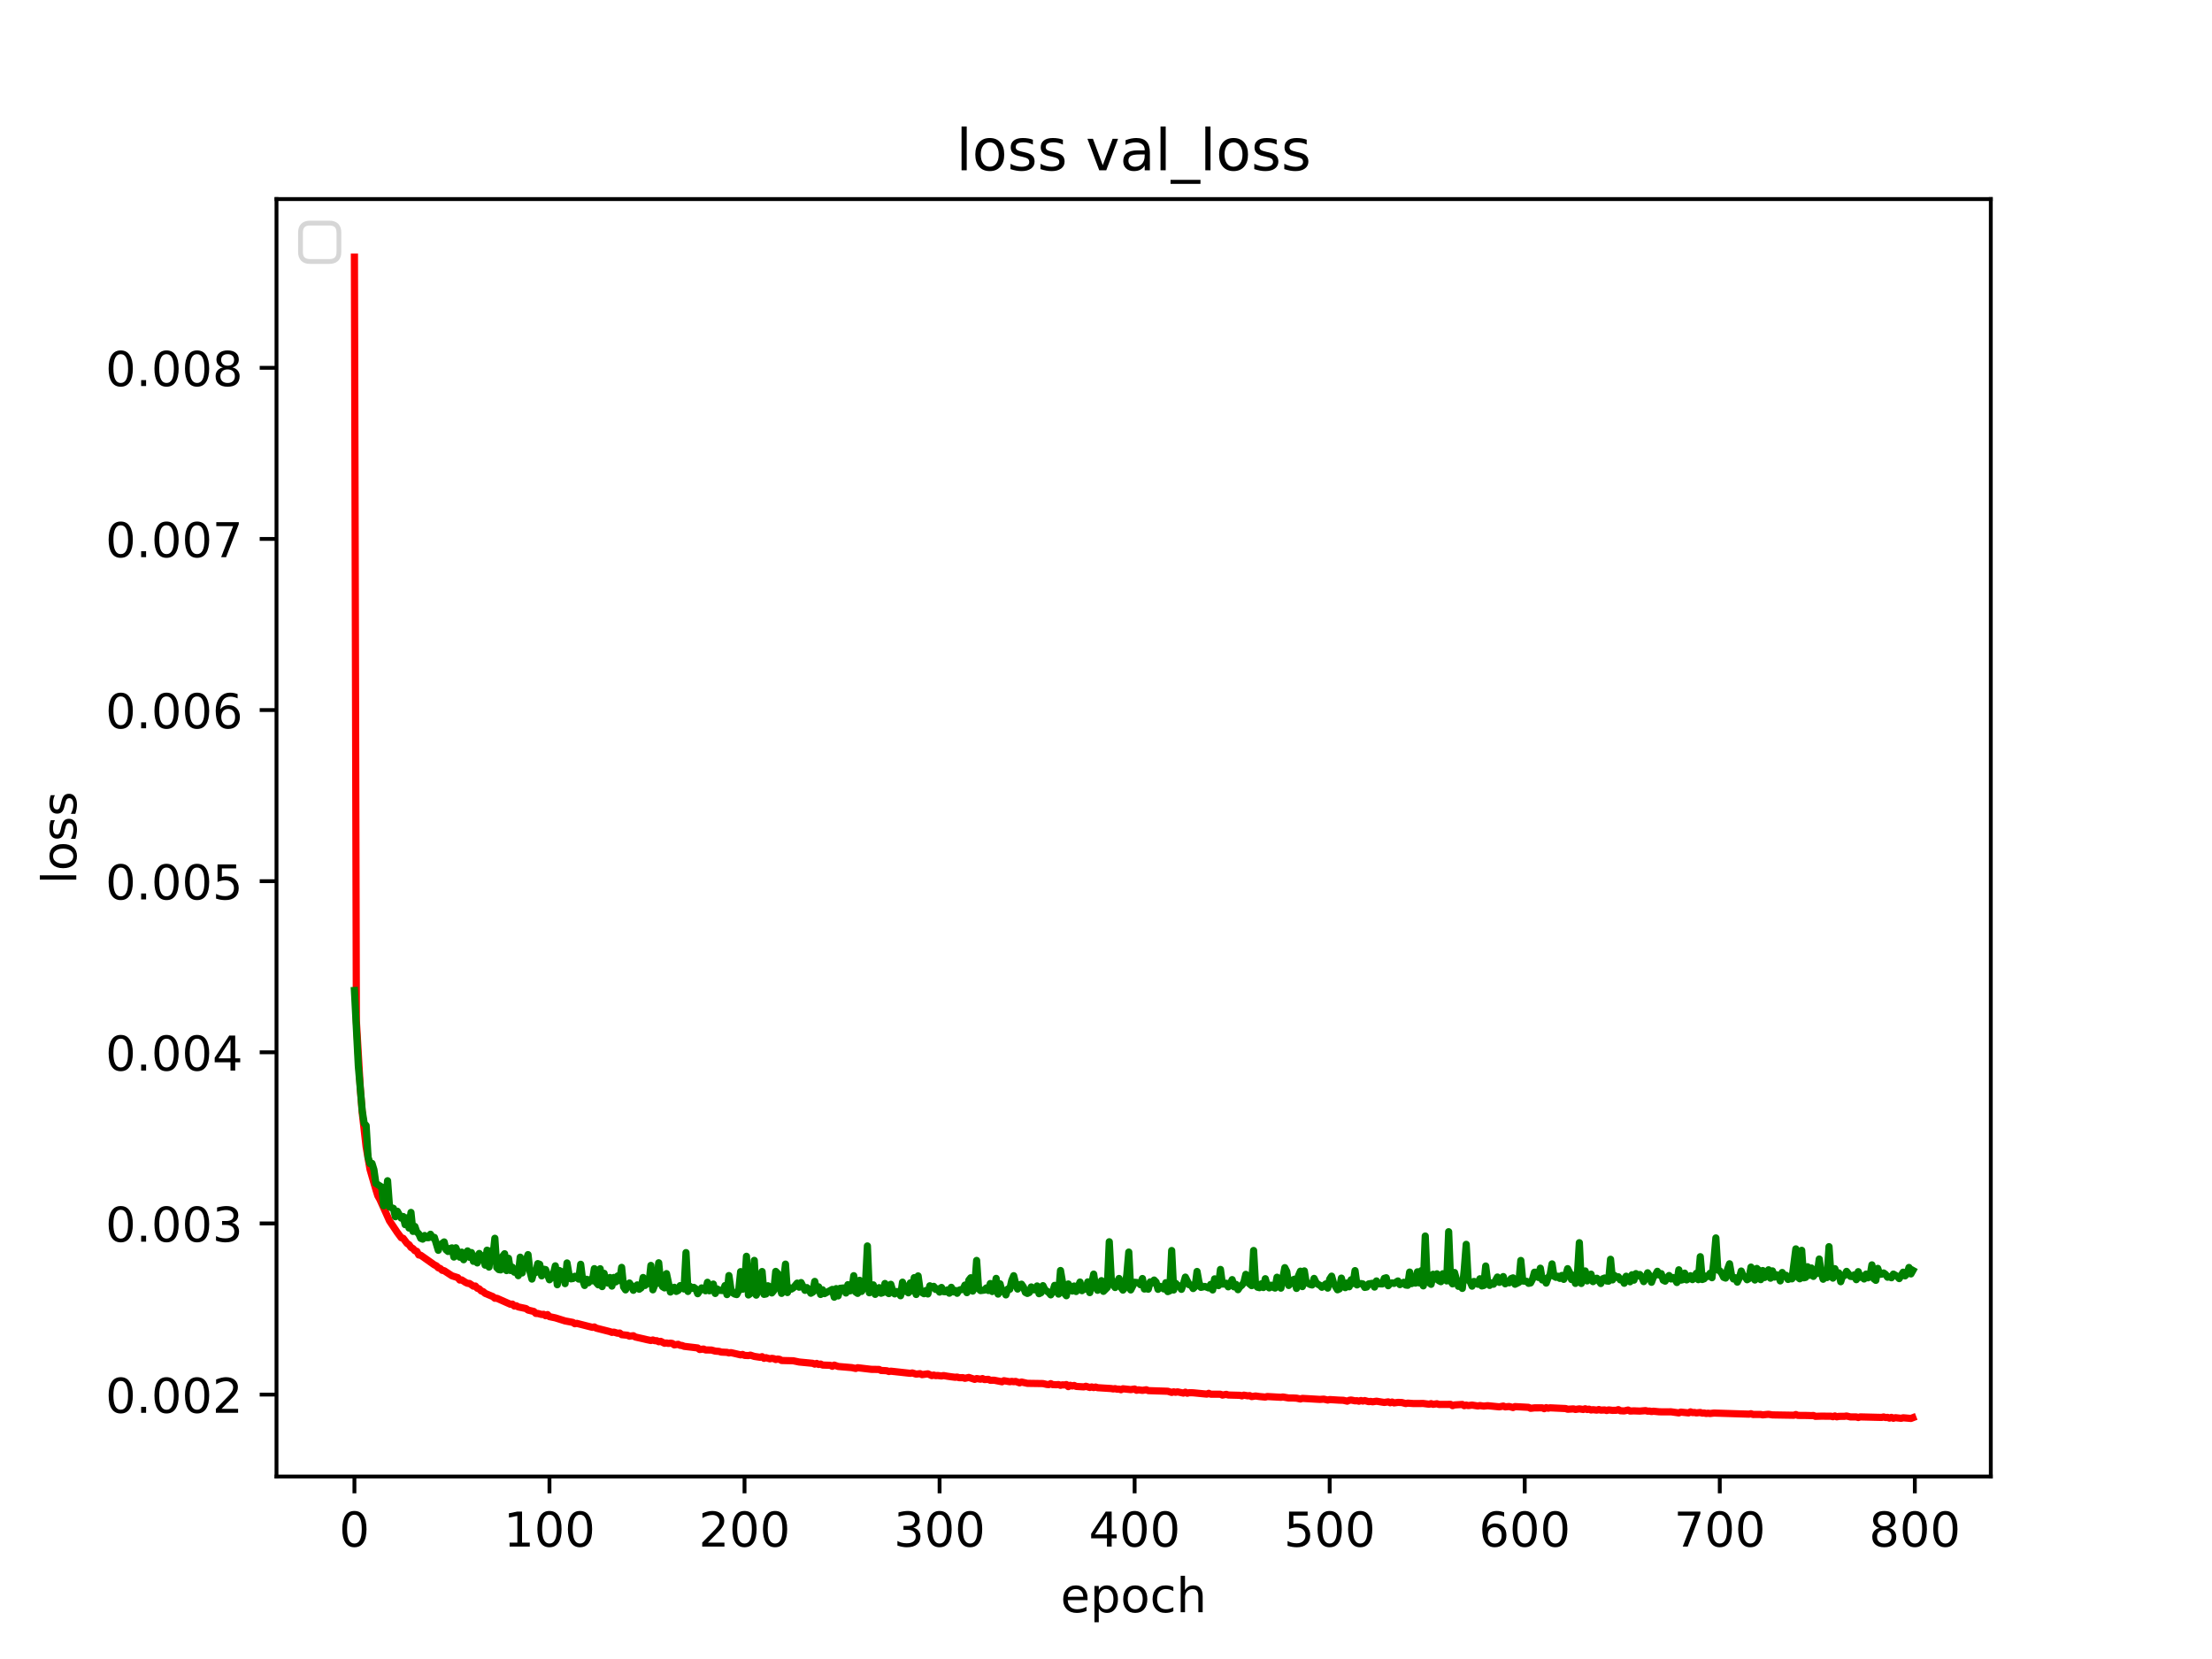 <?xml version="1.0" encoding="utf-8" standalone="no"?>
<!DOCTYPE svg PUBLIC "-//W3C//DTD SVG 1.1//EN"
  "http://www.w3.org/Graphics/SVG/1.1/DTD/svg11.dtd">
<!-- Created with matplotlib (https://matplotlib.org/) -->
<svg height="345.6pt" version="1.1" viewBox="0 0 460.8 345.6" width="460.8pt" xmlns="http://www.w3.org/2000/svg" xmlns:xlink="http://www.w3.org/1999/xlink">
 <defs>
  <style type="text/css">*{stroke-linecap:butt;stroke-linejoin:round;}</style>
 </defs>
 <g id="figure_1">
  <g id="patch_1">
   <path d="M 0 345.6 
L 460.8 345.6 
L 460.8 0 
L 0 0 
z
" style="fill:#ffffff;"/>
  </g>
  <g id="axes_1">
   <g id="patch_2">
    <path d="M 57.6 307.584 
L 414.72 307.584 
L 414.72 41.472 
L 57.6 41.472 
z
" style="fill:#ffffff;"/>
   </g>
   <g id="matplotlib.axis_1">
    <g id="xtick_1">
     <g id="line2d_1">
      <defs>
       <path d="M 0 0 
L 0 3.5 
" id="mb4a4f1e404" style="stroke:#000000;stroke-width:0.8;"/>
      </defs>
      <g>
       <use style="stroke:#000000;stroke-width:0.8;" x="73.833" xlink:href="#mb4a4f1e404" y="307.584"/>
      </g>
     </g>
     <g id="text_1">
      <!-- 0 -->
      <g transform="translate(70.651 322.182)scale(0.1 -0.1)">
       <defs>
        <path d="M 31.781 66.406 
Q 24.172 66.406 20.328 58.906 
Q 16.5 51.422 16.5 36.375 
Q 16.5 21.391 20.328 13.891 
Q 24.172 6.391 31.781 6.391 
Q 39.453 6.391 43.281 13.891 
Q 47.125 21.391 47.125 36.375 
Q 47.125 51.422 43.281 58.906 
Q 39.453 66.406 31.781 66.406 
z
M 31.781 74.219 
Q 44.047 74.219 50.516 64.516 
Q 56.984 54.828 56.984 36.375 
Q 56.984 17.969 50.516 8.266 
Q 44.047 -1.422 31.781 -1.422 
Q 19.531 -1.422 13.062 8.266 
Q 6.594 17.969 6.594 36.375 
Q 6.594 54.828 13.062 64.516 
Q 19.531 74.219 31.781 74.219 
z
" id="DejaVuSans-48"/>
       </defs>
       <use xlink:href="#DejaVuSans-48"/>
      </g>
     </g>
    </g>
    <g id="xtick_2">
     <g id="line2d_2">
      <g>
       <use style="stroke:#000000;stroke-width:0.8;" x="114.465" xlink:href="#mb4a4f1e404" y="307.584"/>
      </g>
     </g>
     <g id="text_2">
      <!-- 100 -->
      <g transform="translate(104.922 322.182)scale(0.1 -0.1)">
       <defs>
        <path d="M 12.406 8.297 
L 28.516 8.297 
L 28.516 63.922 
L 10.984 60.406 
L 10.984 69.391 
L 28.422 72.906 
L 38.281 72.906 
L 38.281 8.297 
L 54.391 8.297 
L 54.391 0 
L 12.406 0 
z
" id="DejaVuSans-49"/>
       </defs>
       <use xlink:href="#DejaVuSans-49"/>
       <use x="63.623" xlink:href="#DejaVuSans-48"/>
       <use x="127.246" xlink:href="#DejaVuSans-48"/>
      </g>
     </g>
    </g>
    <g id="xtick_3">
     <g id="line2d_3">
      <g>
       <use style="stroke:#000000;stroke-width:0.8;" x="155.098" xlink:href="#mb4a4f1e404" y="307.584"/>
      </g>
     </g>
     <g id="text_3">
      <!-- 200 -->
      <g transform="translate(145.554 322.182)scale(0.1 -0.1)">
       <defs>
        <path d="M 19.188 8.297 
L 53.609 8.297 
L 53.609 0 
L 7.328 0 
L 7.328 8.297 
Q 12.938 14.109 22.625 23.891 
Q 32.328 33.688 34.812 36.531 
Q 39.547 41.844 41.422 45.531 
Q 43.312 49.219 43.312 52.781 
Q 43.312 58.594 39.234 62.25 
Q 35.156 65.922 28.609 65.922 
Q 23.969 65.922 18.812 64.312 
Q 13.672 62.703 7.812 59.422 
L 7.812 69.391 
Q 13.766 71.781 18.938 73 
Q 24.125 74.219 28.422 74.219 
Q 39.75 74.219 46.484 68.547 
Q 53.219 62.891 53.219 53.422 
Q 53.219 48.922 51.531 44.891 
Q 49.859 40.875 45.406 35.406 
Q 44.188 33.984 37.641 27.219 
Q 31.109 20.453 19.188 8.297 
z
" id="DejaVuSans-50"/>
       </defs>
       <use xlink:href="#DejaVuSans-50"/>
       <use x="63.623" xlink:href="#DejaVuSans-48"/>
       <use x="127.246" xlink:href="#DejaVuSans-48"/>
      </g>
     </g>
    </g>
    <g id="xtick_4">
     <g id="line2d_4">
      <g>
       <use style="stroke:#000000;stroke-width:0.8;" x="195.731" xlink:href="#mb4a4f1e404" y="307.584"/>
      </g>
     </g>
     <g id="text_4">
      <!-- 300 -->
      <g transform="translate(186.187 322.182)scale(0.1 -0.1)">
       <defs>
        <path d="M 40.578 39.312 
Q 47.656 37.797 51.625 33 
Q 55.609 28.219 55.609 21.188 
Q 55.609 10.406 48.188 4.484 
Q 40.766 -1.422 27.094 -1.422 
Q 22.516 -1.422 17.656 -0.516 
Q 12.797 0.391 7.625 2.203 
L 7.625 11.719 
Q 11.719 9.328 16.594 8.109 
Q 21.484 6.891 26.812 6.891 
Q 36.078 6.891 40.938 10.547 
Q 45.797 14.203 45.797 21.188 
Q 45.797 27.641 41.281 31.266 
Q 36.766 34.906 28.719 34.906 
L 20.219 34.906 
L 20.219 43.016 
L 29.109 43.016 
Q 36.375 43.016 40.234 45.922 
Q 44.094 48.828 44.094 54.297 
Q 44.094 59.906 40.109 62.906 
Q 36.141 65.922 28.719 65.922 
Q 24.656 65.922 20.016 65.031 
Q 15.375 64.156 9.812 62.312 
L 9.812 71.094 
Q 15.438 72.656 20.344 73.438 
Q 25.25 74.219 29.594 74.219 
Q 40.828 74.219 47.359 69.109 
Q 53.906 64.016 53.906 55.328 
Q 53.906 49.266 50.438 45.094 
Q 46.969 40.922 40.578 39.312 
z
" id="DejaVuSans-51"/>
       </defs>
       <use xlink:href="#DejaVuSans-51"/>
       <use x="63.623" xlink:href="#DejaVuSans-48"/>
       <use x="127.246" xlink:href="#DejaVuSans-48"/>
      </g>
     </g>
    </g>
    <g id="xtick_5">
     <g id="line2d_5">
      <g>
       <use style="stroke:#000000;stroke-width:0.8;" x="236.363" xlink:href="#mb4a4f1e404" y="307.584"/>
      </g>
     </g>
     <g id="text_5">
      <!-- 400 -->
      <g transform="translate(226.819 322.182)scale(0.1 -0.1)">
       <defs>
        <path d="M 37.797 64.312 
L 12.891 25.391 
L 37.797 25.391 
z
M 35.203 72.906 
L 47.609 72.906 
L 47.609 25.391 
L 58.016 25.391 
L 58.016 17.188 
L 47.609 17.188 
L 47.609 0 
L 37.797 0 
L 37.797 17.188 
L 4.891 17.188 
L 4.891 26.703 
z
" id="DejaVuSans-52"/>
       </defs>
       <use xlink:href="#DejaVuSans-52"/>
       <use x="63.623" xlink:href="#DejaVuSans-48"/>
       <use x="127.246" xlink:href="#DejaVuSans-48"/>
      </g>
     </g>
    </g>
    <g id="xtick_6">
     <g id="line2d_6">
      <g>
       <use style="stroke:#000000;stroke-width:0.8;" x="276.996" xlink:href="#mb4a4f1e404" y="307.584"/>
      </g>
     </g>
     <g id="text_6">
      <!-- 500 -->
      <g transform="translate(267.452 322.182)scale(0.1 -0.1)">
       <defs>
        <path d="M 10.797 72.906 
L 49.516 72.906 
L 49.516 64.594 
L 19.828 64.594 
L 19.828 46.734 
Q 21.969 47.469 24.109 47.828 
Q 26.266 48.188 28.422 48.188 
Q 40.625 48.188 47.75 41.5 
Q 54.891 34.812 54.891 23.391 
Q 54.891 11.625 47.562 5.094 
Q 40.234 -1.422 26.906 -1.422 
Q 22.312 -1.422 17.547 -0.641 
Q 12.797 0.141 7.719 1.703 
L 7.719 11.625 
Q 12.109 9.234 16.797 8.062 
Q 21.484 6.891 26.703 6.891 
Q 35.156 6.891 40.078 11.328 
Q 45.016 15.766 45.016 23.391 
Q 45.016 31 40.078 35.438 
Q 35.156 39.891 26.703 39.891 
Q 22.75 39.891 18.812 39.016 
Q 14.891 38.141 10.797 36.281 
z
" id="DejaVuSans-53"/>
       </defs>
       <use xlink:href="#DejaVuSans-53"/>
       <use x="63.623" xlink:href="#DejaVuSans-48"/>
       <use x="127.246" xlink:href="#DejaVuSans-48"/>
      </g>
     </g>
    </g>
    <g id="xtick_7">
     <g id="line2d_7">
      <g>
       <use style="stroke:#000000;stroke-width:0.8;" x="317.628" xlink:href="#mb4a4f1e404" y="307.584"/>
      </g>
     </g>
     <g id="text_7">
      <!-- 600 -->
      <g transform="translate(308.085 322.182)scale(0.1 -0.1)">
       <defs>
        <path d="M 33.016 40.375 
Q 26.375 40.375 22.484 35.828 
Q 18.609 31.297 18.609 23.391 
Q 18.609 15.531 22.484 10.953 
Q 26.375 6.391 33.016 6.391 
Q 39.656 6.391 43.531 10.953 
Q 47.406 15.531 47.406 23.391 
Q 47.406 31.297 43.531 35.828 
Q 39.656 40.375 33.016 40.375 
z
M 52.594 71.297 
L 52.594 62.312 
Q 48.875 64.062 45.094 64.984 
Q 41.312 65.922 37.594 65.922 
Q 27.828 65.922 22.672 59.328 
Q 17.531 52.734 16.797 39.406 
Q 19.672 43.656 24.016 45.922 
Q 28.375 48.188 33.594 48.188 
Q 44.578 48.188 50.953 41.516 
Q 57.328 34.859 57.328 23.391 
Q 57.328 12.156 50.688 5.359 
Q 44.047 -1.422 33.016 -1.422 
Q 20.359 -1.422 13.672 8.266 
Q 6.984 17.969 6.984 36.375 
Q 6.984 53.656 15.188 63.938 
Q 23.391 74.219 37.203 74.219 
Q 40.922 74.219 44.703 73.484 
Q 48.484 72.75 52.594 71.297 
z
" id="DejaVuSans-54"/>
       </defs>
       <use xlink:href="#DejaVuSans-54"/>
       <use x="63.623" xlink:href="#DejaVuSans-48"/>
       <use x="127.246" xlink:href="#DejaVuSans-48"/>
      </g>
     </g>
    </g>
    <g id="xtick_8">
     <g id="line2d_8">
      <g>
       <use style="stroke:#000000;stroke-width:0.8;" x="358.261" xlink:href="#mb4a4f1e404" y="307.584"/>
      </g>
     </g>
     <g id="text_8">
      <!-- 700 -->
      <g transform="translate(348.717 322.182)scale(0.1 -0.1)">
       <defs>
        <path d="M 8.203 72.906 
L 55.078 72.906 
L 55.078 68.703 
L 28.609 0 
L 18.312 0 
L 43.219 64.594 
L 8.203 64.594 
z
" id="DejaVuSans-55"/>
       </defs>
       <use xlink:href="#DejaVuSans-55"/>
       <use x="63.623" xlink:href="#DejaVuSans-48"/>
       <use x="127.246" xlink:href="#DejaVuSans-48"/>
      </g>
     </g>
    </g>
    <g id="xtick_9">
     <g id="line2d_9">
      <g>
       <use style="stroke:#000000;stroke-width:0.8;" x="398.894" xlink:href="#mb4a4f1e404" y="307.584"/>
      </g>
     </g>
     <g id="text_9">
      <!-- 800 -->
      <g transform="translate(389.35 322.182)scale(0.1 -0.1)">
       <defs>
        <path d="M 31.781 34.625 
Q 24.75 34.625 20.719 30.859 
Q 16.703 27.094 16.703 20.516 
Q 16.703 13.922 20.719 10.156 
Q 24.75 6.391 31.781 6.391 
Q 38.812 6.391 42.859 10.172 
Q 46.922 13.969 46.922 20.516 
Q 46.922 27.094 42.891 30.859 
Q 38.875 34.625 31.781 34.625 
z
M 21.922 38.812 
Q 15.578 40.375 12.031 44.719 
Q 8.5 49.078 8.5 55.328 
Q 8.5 64.062 14.719 69.141 
Q 20.953 74.219 31.781 74.219 
Q 42.672 74.219 48.875 69.141 
Q 55.078 64.062 55.078 55.328 
Q 55.078 49.078 51.531 44.719 
Q 48 40.375 41.703 38.812 
Q 48.828 37.156 52.797 32.312 
Q 56.781 27.484 56.781 20.516 
Q 56.781 9.906 50.312 4.234 
Q 43.844 -1.422 31.781 -1.422 
Q 19.734 -1.422 13.25 4.234 
Q 6.781 9.906 6.781 20.516 
Q 6.781 27.484 10.781 32.312 
Q 14.797 37.156 21.922 38.812 
z
M 18.312 54.391 
Q 18.312 48.734 21.844 45.562 
Q 25.391 42.391 31.781 42.391 
Q 38.141 42.391 41.719 45.562 
Q 45.312 48.734 45.312 54.391 
Q 45.312 60.062 41.719 63.234 
Q 38.141 66.406 31.781 66.406 
Q 25.391 66.406 21.844 63.234 
Q 18.312 60.062 18.312 54.391 
z
" id="DejaVuSans-56"/>
       </defs>
       <use xlink:href="#DejaVuSans-56"/>
       <use x="63.623" xlink:href="#DejaVuSans-48"/>
       <use x="127.246" xlink:href="#DejaVuSans-48"/>
      </g>
     </g>
    </g>
    <g id="text_10">
     <!-- epoch -->
     <g transform="translate(220.932 335.861)scale(0.1 -0.1)">
      <defs>
       <path d="M 56.203 29.594 
L 56.203 25.203 
L 14.891 25.203 
Q 15.484 15.922 20.484 11.062 
Q 25.484 6.203 34.422 6.203 
Q 39.594 6.203 44.453 7.469 
Q 49.312 8.734 54.109 11.281 
L 54.109 2.781 
Q 49.266 0.734 44.188 -0.344 
Q 39.109 -1.422 33.891 -1.422 
Q 20.797 -1.422 13.156 6.188 
Q 5.516 13.812 5.516 26.812 
Q 5.516 40.234 12.766 48.109 
Q 20.016 56 32.328 56 
Q 43.359 56 49.781 48.891 
Q 56.203 41.797 56.203 29.594 
z
M 47.219 32.234 
Q 47.125 39.594 43.094 43.984 
Q 39.062 48.391 32.422 48.391 
Q 24.906 48.391 20.391 44.141 
Q 15.875 39.891 15.188 32.172 
z
" id="DejaVuSans-101"/>
       <path d="M 18.109 8.203 
L 18.109 -20.797 
L 9.078 -20.797 
L 9.078 54.688 
L 18.109 54.688 
L 18.109 46.391 
Q 20.953 51.266 25.266 53.625 
Q 29.594 56 35.594 56 
Q 45.562 56 51.781 48.094 
Q 58.016 40.188 58.016 27.297 
Q 58.016 14.406 51.781 6.484 
Q 45.562 -1.422 35.594 -1.422 
Q 29.594 -1.422 25.266 0.953 
Q 20.953 3.328 18.109 8.203 
z
M 48.688 27.297 
Q 48.688 37.203 44.609 42.844 
Q 40.531 48.484 33.406 48.484 
Q 26.266 48.484 22.188 42.844 
Q 18.109 37.203 18.109 27.297 
Q 18.109 17.391 22.188 11.75 
Q 26.266 6.109 33.406 6.109 
Q 40.531 6.109 44.609 11.75 
Q 48.688 17.391 48.688 27.297 
z
" id="DejaVuSans-112"/>
       <path d="M 30.609 48.391 
Q 23.391 48.391 19.188 42.75 
Q 14.984 37.109 14.984 27.297 
Q 14.984 17.484 19.156 11.844 
Q 23.344 6.203 30.609 6.203 
Q 37.797 6.203 41.984 11.859 
Q 46.188 17.531 46.188 27.297 
Q 46.188 37.016 41.984 42.703 
Q 37.797 48.391 30.609 48.391 
z
M 30.609 56 
Q 42.328 56 49.016 48.375 
Q 55.719 40.766 55.719 27.297 
Q 55.719 13.875 49.016 6.219 
Q 42.328 -1.422 30.609 -1.422 
Q 18.844 -1.422 12.172 6.219 
Q 5.516 13.875 5.516 27.297 
Q 5.516 40.766 12.172 48.375 
Q 18.844 56 30.609 56 
z
" id="DejaVuSans-111"/>
       <path d="M 48.781 52.594 
L 48.781 44.188 
Q 44.969 46.297 41.141 47.344 
Q 37.312 48.391 33.406 48.391 
Q 24.656 48.391 19.812 42.844 
Q 14.984 37.312 14.984 27.297 
Q 14.984 17.281 19.812 11.734 
Q 24.656 6.203 33.406 6.203 
Q 37.312 6.203 41.141 7.25 
Q 44.969 8.297 48.781 10.406 
L 48.781 2.094 
Q 45.016 0.344 40.984 -0.531 
Q 36.969 -1.422 32.422 -1.422 
Q 20.062 -1.422 12.781 6.344 
Q 5.516 14.109 5.516 27.297 
Q 5.516 40.672 12.859 48.328 
Q 20.219 56 33.016 56 
Q 37.156 56 41.109 55.141 
Q 45.062 54.297 48.781 52.594 
z
" id="DejaVuSans-99"/>
       <path d="M 54.891 33.016 
L 54.891 0 
L 45.906 0 
L 45.906 32.719 
Q 45.906 40.484 42.875 44.328 
Q 39.844 48.188 33.797 48.188 
Q 26.516 48.188 22.312 43.547 
Q 18.109 38.922 18.109 30.906 
L 18.109 0 
L 9.078 0 
L 9.078 75.984 
L 18.109 75.984 
L 18.109 46.188 
Q 21.344 51.125 25.703 53.562 
Q 30.078 56 35.797 56 
Q 45.219 56 50.047 50.172 
Q 54.891 44.344 54.891 33.016 
z
" id="DejaVuSans-104"/>
      </defs>
      <use xlink:href="#DejaVuSans-101"/>
      <use x="61.523" xlink:href="#DejaVuSans-112"/>
      <use x="125" xlink:href="#DejaVuSans-111"/>
      <use x="186.182" xlink:href="#DejaVuSans-99"/>
      <use x="241.162" xlink:href="#DejaVuSans-104"/>
     </g>
    </g>
   </g>
   <g id="matplotlib.axis_2">
    <g id="ytick_1">
     <g id="line2d_10">
      <defs>
       <path d="M 0 0 
L -3.5 0 
" id="mef1f52ca86" style="stroke:#000000;stroke-width:0.8;"/>
      </defs>
      <g>
       <use style="stroke:#000000;stroke-width:0.8;" x="57.6" xlink:href="#mef1f52ca86" y="290.514"/>
      </g>
     </g>
     <g id="text_11">
      <!-- 0.002 -->
      <g transform="translate(21.972 294.314)scale(0.1 -0.1)">
       <defs>
        <path d="M 10.688 12.406 
L 21 12.406 
L 21 0 
L 10.688 0 
z
" id="DejaVuSans-46"/>
       </defs>
       <use xlink:href="#DejaVuSans-48"/>
       <use x="63.623" xlink:href="#DejaVuSans-46"/>
       <use x="95.41" xlink:href="#DejaVuSans-48"/>
       <use x="159.033" xlink:href="#DejaVuSans-48"/>
       <use x="222.656" xlink:href="#DejaVuSans-50"/>
      </g>
     </g>
    </g>
    <g id="ytick_2">
     <g id="line2d_11">
      <g>
       <use style="stroke:#000000;stroke-width:0.8;" x="57.6" xlink:href="#mef1f52ca86" y="254.865"/>
      </g>
     </g>
     <g id="text_12">
      <!-- 0.003 -->
      <g transform="translate(21.972 258.664)scale(0.1 -0.1)">
       <use xlink:href="#DejaVuSans-48"/>
       <use x="63.623" xlink:href="#DejaVuSans-46"/>
       <use x="95.41" xlink:href="#DejaVuSans-48"/>
       <use x="159.033" xlink:href="#DejaVuSans-48"/>
       <use x="222.656" xlink:href="#DejaVuSans-51"/>
      </g>
     </g>
    </g>
    <g id="ytick_3">
     <g id="line2d_12">
      <g>
       <use style="stroke:#000000;stroke-width:0.8;" x="57.6" xlink:href="#mef1f52ca86" y="219.216"/>
      </g>
     </g>
     <g id="text_13">
      <!-- 0.004 -->
      <g transform="translate(21.972 223.015)scale(0.1 -0.1)">
       <use xlink:href="#DejaVuSans-48"/>
       <use x="63.623" xlink:href="#DejaVuSans-46"/>
       <use x="95.41" xlink:href="#DejaVuSans-48"/>
       <use x="159.033" xlink:href="#DejaVuSans-48"/>
       <use x="222.656" xlink:href="#DejaVuSans-52"/>
      </g>
     </g>
    </g>
    <g id="ytick_4">
     <g id="line2d_13">
      <g>
       <use style="stroke:#000000;stroke-width:0.8;" x="57.6" xlink:href="#mef1f52ca86" y="183.567"/>
      </g>
     </g>
     <g id="text_14">
      <!-- 0.005 -->
      <g transform="translate(21.972 187.366)scale(0.1 -0.1)">
       <use xlink:href="#DejaVuSans-48"/>
       <use x="63.623" xlink:href="#DejaVuSans-46"/>
       <use x="95.41" xlink:href="#DejaVuSans-48"/>
       <use x="159.033" xlink:href="#DejaVuSans-48"/>
       <use x="222.656" xlink:href="#DejaVuSans-53"/>
      </g>
     </g>
    </g>
    <g id="ytick_5">
     <g id="line2d_14">
      <g>
       <use style="stroke:#000000;stroke-width:0.8;" x="57.6" xlink:href="#mef1f52ca86" y="147.918"/>
      </g>
     </g>
     <g id="text_15">
      <!-- 0.006 -->
      <g transform="translate(21.972 151.717)scale(0.1 -0.1)">
       <use xlink:href="#DejaVuSans-48"/>
       <use x="63.623" xlink:href="#DejaVuSans-46"/>
       <use x="95.41" xlink:href="#DejaVuSans-48"/>
       <use x="159.033" xlink:href="#DejaVuSans-48"/>
       <use x="222.656" xlink:href="#DejaVuSans-54"/>
      </g>
     </g>
    </g>
    <g id="ytick_6">
     <g id="line2d_15">
      <g>
       <use style="stroke:#000000;stroke-width:0.8;" x="57.6" xlink:href="#mef1f52ca86" y="112.269"/>
      </g>
     </g>
     <g id="text_16">
      <!-- 0.007 -->
      <g transform="translate(21.972 116.068)scale(0.1 -0.1)">
       <use xlink:href="#DejaVuSans-48"/>
       <use x="63.623" xlink:href="#DejaVuSans-46"/>
       <use x="95.41" xlink:href="#DejaVuSans-48"/>
       <use x="159.033" xlink:href="#DejaVuSans-48"/>
       <use x="222.656" xlink:href="#DejaVuSans-55"/>
      </g>
     </g>
    </g>
    <g id="ytick_7">
     <g id="line2d_16">
      <g>
       <use style="stroke:#000000;stroke-width:0.8;" x="57.6" xlink:href="#mef1f52ca86" y="76.619"/>
      </g>
     </g>
     <g id="text_17">
      <!-- 0.008 -->
      <g transform="translate(21.972 80.419)scale(0.1 -0.1)">
       <use xlink:href="#DejaVuSans-48"/>
       <use x="63.623" xlink:href="#DejaVuSans-46"/>
       <use x="95.41" xlink:href="#DejaVuSans-48"/>
       <use x="159.033" xlink:href="#DejaVuSans-48"/>
       <use x="222.656" xlink:href="#DejaVuSans-56"/>
      </g>
     </g>
    </g>
    <g id="text_18">
     <!-- loss -->
     <g transform="translate(15.892 184.186)rotate(-90)scale(0.1 -0.1)">
      <defs>
       <path d="M 9.422 75.984 
L 18.406 75.984 
L 18.406 0 
L 9.422 0 
z
" id="DejaVuSans-108"/>
       <path d="M 44.281 53.078 
L 44.281 44.578 
Q 40.484 46.531 36.375 47.5 
Q 32.281 48.484 27.875 48.484 
Q 21.188 48.484 17.844 46.438 
Q 14.5 44.391 14.5 40.281 
Q 14.5 37.156 16.891 35.375 
Q 19.281 33.594 26.516 31.984 
L 29.594 31.297 
Q 39.156 29.25 43.188 25.516 
Q 47.219 21.781 47.219 15.094 
Q 47.219 7.469 41.188 3.016 
Q 35.156 -1.422 24.609 -1.422 
Q 20.219 -1.422 15.453 -0.562 
Q 10.688 0.297 5.422 2 
L 5.422 11.281 
Q 10.406 8.688 15.234 7.391 
Q 20.062 6.109 24.812 6.109 
Q 31.156 6.109 34.562 8.281 
Q 37.984 10.453 37.984 14.406 
Q 37.984 18.062 35.516 20.016 
Q 33.062 21.969 24.703 23.781 
L 21.578 24.516 
Q 13.234 26.266 9.516 29.906 
Q 5.812 33.547 5.812 39.891 
Q 5.812 47.609 11.281 51.797 
Q 16.75 56 26.812 56 
Q 31.781 56 36.172 55.266 
Q 40.578 54.547 44.281 53.078 
z
" id="DejaVuSans-115"/>
      </defs>
      <use xlink:href="#DejaVuSans-108"/>
      <use x="27.783" xlink:href="#DejaVuSans-111"/>
      <use x="88.965" xlink:href="#DejaVuSans-115"/>
      <use x="141.064" xlink:href="#DejaVuSans-115"/>
     </g>
    </g>
   </g>
   <g id="line2d_17">
    <path clip-path="url(#pf92fb56921)" d="M 73.833 53.568 
L 74.239 212.661 
L 75.052 226.634 
L 75.458 231.781 
L 76.271 238.918 
L 77.083 243.616 
L 78.302 247.809 
L 78.709 249.1 
L 79.115 249.818 
L 81.147 254.334 
L 82.772 256.751 
L 83.585 257.84 
L 83.991 257.961 
L 84.804 259.036 
L 85.21 259.286 
L 85.616 259.861 
L 86.023 260.088 
L 86.429 260.54 
L 86.835 260.677 
L 87.241 261.433 
L 87.648 261.494 
L 90.492 263.501 
L 90.898 263.69 
L 91.305 264.102 
L 91.711 264.247 
L 92.117 264.632 
L 92.524 264.707 
L 94.149 265.77 
L 95.368 266.156 
L 95.774 266.656 
L 96.181 266.63 
L 96.993 267.151 
L 97.4 267.339 
L 97.806 267.371 
L 98.619 267.93 
L 99.025 267.902 
L 99.431 268.361 
L 99.838 268.495 
L 100.244 268.92 
L 100.65 269.064 
L 101.057 269.427 
L 102.682 270.106 
L 103.088 270.454 
L 103.495 270.444 
L 106.339 271.709 
L 106.745 271.67 
L 107.151 272.07 
L 107.558 272.014 
L 107.964 272.256 
L 109.589 272.601 
L 109.996 272.91 
L 111.215 273.203 
L 111.621 273.609 
L 112.027 273.615 
L 112.84 273.834 
L 113.246 273.793 
L 113.653 274.087 
L 114.059 273.853 
L 114.465 274.281 
L 115.684 274.534 
L 117.716 275.173 
L 119.341 275.481 
L 119.748 275.759 
L 120.154 275.679 
L 123.405 276.509 
L 123.811 276.429 
L 124.217 276.678 
L 127.061 277.4 
L 127.468 277.56 
L 127.874 277.502 
L 128.687 277.745 
L 129.093 277.693 
L 129.499 278.039 
L 130.718 278.158 
L 131.125 278.352 
L 131.937 278.257 
L 132.344 278.522 
L 133.969 278.886 
L 134.782 279.08 
L 135.594 279.251 
L 136.001 279.144 
L 136.407 279.29 
L 136.813 279.29 
L 137.22 279.505 
L 137.626 279.424 
L 138.439 279.828 
L 138.845 279.763 
L 139.251 279.862 
L 139.658 279.8 
L 140.064 279.871 
L 140.47 280.167 
L 141.283 280.043 
L 141.689 280.263 
L 142.096 280.288 
L 142.502 280.463 
L 145.346 280.802 
L 145.752 281.127 
L 146.565 281.031 
L 146.971 281.219 
L 148.19 281.236 
L 149.003 281.461 
L 149.816 281.52 
L 150.222 281.663 
L 151.441 281.721 
L 151.847 281.839 
L 152.254 281.773 
L 153.473 282.053 
L 154.285 282.245 
L 154.692 282.155 
L 155.098 282.352 
L 155.911 282.392 
L 156.317 282.297 
L 157.13 282.563 
L 158.349 282.749 
L 158.755 282.617 
L 159.161 282.966 
L 159.568 282.829 
L 160.38 283.068 
L 160.787 282.966 
L 161.193 283.033 
L 161.599 283.214 
L 162.005 283.115 
L 162.412 283.179 
L 162.818 283.413 
L 165.256 283.475 
L 166.475 283.732 
L 169.319 284.005 
L 169.726 284.173 
L 170.132 284.026 
L 170.538 284.241 
L 170.945 284.157 
L 171.351 284.364 
L 172.976 284.418 
L 173.383 284.625 
L 173.789 284.378 
L 174.602 284.659 
L 177.446 284.901 
L 178.259 285.077 
L 178.665 284.92 
L 181.509 285.258 
L 183.134 285.282 
L 183.541 285.495 
L 184.353 285.524 
L 184.76 285.56 
L 185.166 285.709 
L 185.572 285.64 
L 189.636 286.087 
L 190.042 286.007 
L 190.855 286.257 
L 191.667 286.158 
L 192.074 286.366 
L 193.293 286.195 
L 194.105 286.565 
L 194.512 286.451 
L 194.918 286.574 
L 195.324 286.536 
L 196.137 286.644 
L 196.543 286.549 
L 197.356 286.695 
L 198.169 286.811 
L 198.981 286.912 
L 199.387 286.865 
L 199.794 286.999 
L 200.606 286.99 
L 201.013 287.128 
L 201.825 286.945 
L 203.044 287.348 
L 203.451 287.179 
L 204.263 287.312 
L 204.67 287.184 
L 205.076 287.386 
L 205.889 287.342 
L 206.295 287.538 
L 207.108 287.527 
L 208.733 287.849 
L 209.139 287.624 
L 210.358 287.84 
L 210.765 287.766 
L 211.171 287.832 
L 211.577 287.775 
L 212.39 288.072 
L 212.796 287.899 
L 214.015 288.174 
L 217.266 288.224 
L 218.078 288.406 
L 218.485 288.44 
L 218.891 288.24 
L 219.297 288.446 
L 220.11 288.465 
L 220.516 288.428 
L 220.923 288.59 
L 221.329 288.485 
L 221.735 288.514 
L 222.142 288.428 
L 222.548 288.862 
L 222.954 288.581 
L 223.361 288.725 
L 223.767 288.614 
L 224.173 288.814 
L 225.799 288.915 
L 226.205 288.788 
L 227.018 289.037 
L 227.424 288.924 
L 227.83 289.051 
L 228.237 288.945 
L 228.643 289.081 
L 231.487 289.259 
L 231.894 289.341 
L 232.3 289.276 
L 232.706 289.396 
L 233.113 289.379 
L 233.519 289.507 
L 233.925 289.305 
L 235.551 289.485 
L 236.363 289.357 
L 236.769 289.623 
L 237.176 289.523 
L 237.988 289.638 
L 238.801 289.513 
L 239.207 289.692 
L 243.271 289.823 
L 244.083 290.068 
L 244.49 289.94 
L 244.896 290.039 
L 245.302 289.948 
L 246.521 290.204 
L 246.928 290.016 
L 247.334 290.236 
L 247.74 290.121 
L 248.553 290.143 
L 251.397 290.421 
L 251.804 290.253 
L 252.21 290.435 
L 254.242 290.442 
L 254.648 290.622 
L 255.46 290.468 
L 255.867 290.606 
L 258.305 290.67 
L 258.711 290.784 
L 259.117 290.632 
L 259.93 290.775 
L 260.336 290.73 
L 260.743 290.934 
L 261.555 290.809 
L 262.368 290.924 
L 263.587 291.036 
L 263.993 290.922 
L 266.838 291.08 
L 267.244 291.013 
L 268.463 291.23 
L 269.276 291.223 
L 270.088 291.262 
L 270.901 291.433 
L 271.307 291.307 
L 274.964 291.523 
L 275.777 291.466 
L 276.589 291.657 
L 276.996 291.554 
L 279.027 291.681 
L 279.84 291.704 
L 280.653 291.892 
L 281.059 291.709 
L 281.465 291.651 
L 282.278 291.818 
L 282.684 291.791 
L 283.091 291.9 
L 283.497 291.754 
L 283.903 291.865 
L 284.31 291.766 
L 285.122 291.991 
L 285.529 291.934 
L 285.935 292.019 
L 286.748 291.897 
L 287.967 292.093 
L 288.373 292.154 
L 289.186 292.034 
L 289.592 292.22 
L 289.998 292.068 
L 290.405 292.25 
L 291.217 292.144 
L 292.03 292.171 
L 292.842 292.387 
L 293.249 292.297 
L 294.468 292.384 
L 296.499 292.371 
L 297.718 292.527 
L 298.125 292.401 
L 298.531 292.548 
L 299.344 292.427 
L 299.75 292.572 
L 302.188 292.556 
L 302.594 292.819 
L 303.001 292.674 
L 304.626 292.573 
L 305.032 292.83 
L 305.439 292.702 
L 305.845 292.812 
L 306.658 292.705 
L 307.877 292.896 
L 308.283 292.799 
L 309.096 292.917 
L 309.908 292.828 
L 312.346 293.075 
L 313.159 292.906 
L 313.565 293.081 
L 314.378 292.997 
L 315.19 293.216 
L 315.597 293.022 
L 318.441 293.175 
L 318.847 293.385 
L 319.66 293.284 
L 320.473 293.283 
L 321.285 293.275 
L 321.692 293.454 
L 322.098 293.242 
L 322.504 293.355 
L 322.911 293.274 
L 324.942 293.371 
L 326.161 293.424 
L 326.568 293.576 
L 327.787 293.493 
L 328.193 293.615 
L 329.006 293.489 
L 329.818 293.621 
L 330.224 293.47 
L 330.631 293.624 
L 331.037 293.557 
L 331.443 293.726 
L 331.85 293.661 
L 332.662 293.759 
L 333.069 293.625 
L 333.475 293.76 
L 334.288 293.716 
L 334.694 293.84 
L 335.1 293.705 
L 335.913 293.805 
L 336.726 293.785 
L 337.132 293.65 
L 337.538 293.883 
L 338.351 293.922 
L 339.164 293.736 
L 339.57 293.946 
L 340.383 293.907 
L 341.602 293.955 
L 342.821 293.853 
L 343.227 293.977 
L 343.633 293.952 
L 344.04 294.054 
L 344.446 293.984 
L 345.665 294.105 
L 346.478 294.111 
L 348.103 294.107 
L 349.728 294.334 
L 350.134 294.165 
L 351.76 294.335 
L 352.166 294.115 
L 352.572 294.271 
L 352.979 294.242 
L 353.385 294.334 
L 354.198 294.244 
L 354.604 294.385 
L 355.01 294.352 
L 355.417 294.454 
L 355.823 294.4 
L 356.229 294.461 
L 357.042 294.365 
L 364.356 294.595 
L 364.762 294.505 
L 365.169 294.66 
L 366.794 294.656 
L 367.2 294.745 
L 368.013 294.656 
L 368.419 294.623 
L 369.232 294.75 
L 373.701 294.825 
L 374.108 294.674 
L 374.514 294.854 
L 376.546 294.872 
L 377.358 294.904 
L 377.765 294.867 
L 378.171 295.048 
L 379.39 295.011 
L 381.422 295.024 
L 381.828 295.126 
L 382.234 294.967 
L 382.641 295.154 
L 383.047 295.057 
L 384.266 295.043 
L 384.672 294.977 
L 385.485 295.174 
L 386.704 295.172 
L 387.11 295.293 
L 387.516 295.163 
L 391.173 295.256 
L 391.986 295.274 
L 392.392 295.178 
L 392.799 295.3 
L 393.205 295.262 
L 393.611 295.422 
L 394.018 295.264 
L 394.424 295.454 
L 394.83 295.329 
L 396.049 295.462 
L 396.456 295.347 
L 398.081 295.488 
L 398.487 295.332 
L 398.487 295.332 
" style="fill:none;stroke:#ff0000;stroke-linecap:square;stroke-width:1.5;"/>
   </g>
   <g id="line2d_18">
    <path clip-path="url(#pf92fb56921)" d="M 73.833 206.343 
L 74.645 222.059 
L 75.458 231.387 
L 75.864 234.022 
L 76.271 234.47 
L 76.677 241.081 
L 77.083 242.401 
L 77.49 242.353 
L 77.896 243.657 
L 78.302 246.527 
L 79.521 247.297 
L 79.928 251.192 
L 80.334 250.028 
L 80.74 245.971 
L 81.147 251.445 
L 81.959 251.726 
L 82.366 253.465 
L 82.772 252.325 
L 83.585 253.761 
L 83.991 253.42 
L 84.397 255.123 
L 84.804 253.699 
L 85.21 255.825 
L 85.616 252.574 
L 86.023 256.52 
L 86.429 255.49 
L 86.835 256.663 
L 87.241 257.021 
L 87.648 257.967 
L 88.054 258.132 
L 88.46 257.378 
L 88.867 257.83 
L 89.273 257.832 
L 89.679 257.117 
L 90.086 257.811 
L 90.492 257.771 
L 91.305 260.455 
L 91.711 259.338 
L 92.524 258.717 
L 92.93 260.352 
L 93.336 260.704 
L 93.743 260.083 
L 94.149 259.956 
L 94.555 261.866 
L 94.962 259.937 
L 95.774 261.898 
L 96.181 260.843 
L 96.587 262.421 
L 96.993 261.329 
L 97.4 260.585 
L 97.806 261.919 
L 98.212 260.934 
L 98.619 262.754 
L 99.025 261.669 
L 99.431 263.088 
L 99.838 261.122 
L 100.244 262.436 
L 100.65 261.586 
L 101.057 263.552 
L 101.463 260.436 
L 101.869 263.957 
L 102.276 260.556 
L 102.682 261.795 
L 103.088 257.957 
L 103.495 264.068 
L 103.901 264.476 
L 104.307 264.542 
L 104.714 261.704 
L 105.12 261.18 
L 105.526 264.685 
L 105.932 262.124 
L 106.339 264.661 
L 106.745 263.985 
L 107.151 265.02 
L 107.558 264.819 
L 107.964 265.742 
L 108.37 261.896 
L 108.777 265.177 
L 109.183 263.305 
L 109.589 262.608 
L 109.996 261.36 
L 110.402 264.873 
L 110.808 266.455 
L 111.215 264.943 
L 111.621 265.088 
L 112.027 263.234 
L 112.434 263.383 
L 112.84 265.786 
L 113.246 264.405 
L 113.653 264.478 
L 114.465 266.6 
L 114.872 266.158 
L 115.278 265.372 
L 115.684 263.698 
L 116.091 267.633 
L 116.497 264.664 
L 116.903 264.88 
L 117.31 265.435 
L 117.716 267.402 
L 118.122 263.098 
L 118.529 265.483 
L 118.935 266.407 
L 119.341 266.341 
L 119.748 265.866 
L 120.154 266.079 
L 120.56 266.46 
L 120.967 263.373 
L 121.373 266.621 
L 121.779 267.788 
L 122.186 266.496 
L 122.592 267.22 
L 122.998 266.533 
L 123.405 266.812 
L 123.811 264.281 
L 124.217 267.175 
L 124.623 267.646 
L 125.03 264.303 
L 125.436 268.021 
L 125.842 265.258 
L 126.249 267.123 
L 126.655 267.286 
L 127.061 266.126 
L 127.468 267.915 
L 127.874 266.121 
L 128.28 267.043 
L 128.687 265.803 
L 129.093 266.772 
L 129.499 264.018 
L 129.906 268.093 
L 130.312 268.703 
L 130.718 267.719 
L 131.125 267.271 
L 131.531 267.877 
L 131.937 268.791 
L 132.344 268.056 
L 132.75 267.671 
L 133.156 268.57 
L 133.563 268.285 
L 133.969 266.126 
L 134.375 267.785 
L 134.782 266.963 
L 135.188 267.408 
L 135.594 263.61 
L 136.001 268.691 
L 136.407 267.632 
L 136.813 267.333 
L 137.22 263.06 
L 137.626 267.176 
L 138.032 268.042 
L 138.439 268.293 
L 138.845 265.321 
L 139.658 269.156 
L 140.47 268.167 
L 140.877 269.024 
L 141.283 268.82 
L 141.689 267.822 
L 142.096 268.338 
L 142.502 268.526 
L 142.908 260.94 
L 143.314 269.033 
L 143.721 267.956 
L 144.127 268.391 
L 144.533 268.181 
L 144.94 268.491 
L 145.346 269.502 
L 146.159 268.296 
L 146.565 268.483 
L 146.971 268.895 
L 147.378 267.125 
L 147.784 268.895 
L 148.19 268.762 
L 148.597 267.495 
L 149.003 269.451 
L 149.409 268.517 
L 149.816 268.797 
L 150.628 268.846 
L 151.035 267.809 
L 151.441 269.691 
L 151.847 265.724 
L 152.254 268.52 
L 152.66 269.325 
L 153.066 269.583 
L 153.473 269.686 
L 153.879 268.874 
L 154.285 264.906 
L 154.692 268.575 
L 155.098 267.927 
L 155.504 261.71 
L 155.911 269.764 
L 156.317 269.466 
L 156.723 268.976 
L 157.13 262.562 
L 157.536 269.802 
L 157.942 268.917 
L 158.349 268.588 
L 158.755 264.883 
L 159.161 269.64 
L 159.568 269.563 
L 159.974 267.848 
L 160.38 268.072 
L 160.787 269.339 
L 161.193 268.865 
L 161.599 264.858 
L 162.005 265.278 
L 162.412 267.918 
L 162.818 269.436 
L 163.224 266.921 
L 163.631 263.339 
L 164.037 269.26 
L 164.443 268.24 
L 164.85 268.544 
L 165.256 268.294 
L 166.069 267.298 
L 166.475 268.145 
L 166.881 267.187 
L 167.694 268.799 
L 168.1 268.234 
L 168.507 268.697 
L 168.913 269.406 
L 169.319 269.171 
L 169.726 266.943 
L 170.132 268.808 
L 170.538 268.078 
L 170.945 269.661 
L 171.351 268.685 
L 171.757 269.485 
L 173.383 268.607 
L 173.789 270.225 
L 174.195 268.443 
L 174.602 269.957 
L 175.008 268.383 
L 175.821 268.299 
L 176.227 269.36 
L 176.633 267.618 
L 177.04 268.914 
L 177.446 268.782 
L 177.852 265.752 
L 178.259 269.162 
L 178.665 269.436 
L 179.071 266.715 
L 179.478 269.027 
L 179.884 268.441 
L 180.29 267.514 
L 180.696 259.552 
L 181.103 269.312 
L 181.509 268.61 
L 181.915 267.661 
L 182.322 269.64 
L 183.134 268.242 
L 183.541 269.405 
L 183.947 269.257 
L 184.353 267.375 
L 184.76 269.214 
L 185.166 269.482 
L 185.572 267.547 
L 185.979 268.941 
L 186.385 269.544 
L 186.791 269.049 
L 187.198 269.109 
L 187.604 269.927 
L 188.01 267.1 
L 188.417 269.028 
L 188.823 267.907 
L 189.229 269.319 
L 189.636 267.252 
L 190.042 268.925 
L 190.448 266.158 
L 190.855 269.667 
L 191.261 265.795 
L 191.667 268.658 
L 192.074 269.256 
L 192.48 269.498 
L 192.886 268.844 
L 193.293 269.556 
L 193.699 267.852 
L 194.105 268.148 
L 194.512 267.972 
L 194.918 268.62 
L 195.324 268.472 
L 195.731 269.17 
L 196.137 268.203 
L 196.543 269.063 
L 196.95 269.101 
L 197.356 268.719 
L 197.762 269.398 
L 198.169 268.172 
L 198.575 269.117 
L 198.981 268.818 
L 199.387 269.415 
L 199.794 268.776 
L 200.2 268.638 
L 200.606 268.649 
L 201.013 267.707 
L 201.419 269.286 
L 201.825 266.698 
L 202.232 266.182 
L 202.638 268.959 
L 203.044 268.064 
L 203.451 262.572 
L 203.857 268.455 
L 204.263 268.853 
L 205.076 268.744 
L 205.482 268.301 
L 205.889 268.834 
L 206.295 267.383 
L 206.701 269.048 
L 207.108 268.663 
L 207.514 266.309 
L 207.92 269.584 
L 208.327 267.445 
L 208.733 269.051 
L 209.139 268.819 
L 209.546 269.753 
L 209.952 268.527 
L 210.358 268.581 
L 210.765 266.738 
L 211.171 265.754 
L 211.577 267.409 
L 211.984 268.528 
L 212.39 267.647 
L 212.796 267.518 
L 213.203 268.117 
L 213.609 269.237 
L 214.015 269.446 
L 214.422 269.25 
L 214.828 268.098 
L 215.234 268.673 
L 215.641 268.699 
L 216.047 267.89 
L 216.453 269.503 
L 216.86 269.307 
L 217.266 267.827 
L 217.672 268.669 
L 218.485 269.256 
L 218.891 269.744 
L 219.297 269.078 
L 219.704 267.763 
L 220.11 268.952 
L 220.516 269.584 
L 220.923 264.67 
L 221.735 269.422 
L 222.142 269.926 
L 222.548 267.475 
L 223.361 268.943 
L 223.767 267.897 
L 224.173 269.047 
L 224.986 267.074 
L 225.392 268.87 
L 225.799 268.243 
L 226.205 268.554 
L 226.611 267.037 
L 227.018 269.276 
L 227.83 265.42 
L 228.237 268.127 
L 228.643 268.788 
L 229.049 268.011 
L 229.456 266.783 
L 229.862 269.009 
L 230.675 268.198 
L 231.081 258.681 
L 231.487 266.278 
L 231.894 267.599 
L 232.3 268.214 
L 233.113 266.329 
L 233.519 268.158 
L 233.925 268.749 
L 234.332 268.272 
L 234.738 265.519 
L 235.144 260.831 
L 235.551 268.716 
L 236.363 267.121 
L 237.176 267.21 
L 237.582 267.64 
L 237.988 266.339 
L 238.395 268.524 
L 238.801 268.446 
L 239.207 268.558 
L 239.614 267.041 
L 240.02 267.277 
L 240.426 266.659 
L 240.833 267.088 
L 241.239 268.59 
L 241.645 267.961 
L 242.458 268.518 
L 242.864 267.209 
L 243.271 269.066 
L 243.677 268.897 
L 244.083 260.508 
L 244.49 268.729 
L 244.896 267.328 
L 245.302 267.74 
L 245.709 267.922 
L 246.115 268.595 
L 246.521 267.486 
L 246.928 266.047 
L 247.74 267.652 
L 248.147 267.695 
L 248.553 268.428 
L 248.959 268.04 
L 249.366 264.87 
L 249.772 267.111 
L 250.178 268.181 
L 250.991 267.989 
L 251.804 268.306 
L 252.21 267.559 
L 252.616 268.718 
L 253.023 266.411 
L 253.429 267.668 
L 253.835 267.824 
L 254.242 264.447 
L 254.648 267.487 
L 255.054 267.495 
L 255.46 267.32 
L 255.867 268.071 
L 256.273 267.519 
L 256.679 266.57 
L 257.086 268.078 
L 257.492 267.56 
L 257.898 268.663 
L 258.305 268.055 
L 258.711 267.729 
L 259.117 267.154 
L 259.524 265.471 
L 259.93 267.14 
L 260.743 267.825 
L 261.149 260.503 
L 261.555 267.702 
L 261.962 268.145 
L 262.368 268.246 
L 262.774 267.443 
L 263.181 268.214 
L 263.587 266.379 
L 263.993 267.84 
L 264.4 268.293 
L 264.806 267.732 
L 265.212 268.167 
L 265.619 268.328 
L 266.025 266.07 
L 266.431 267.043 
L 266.838 268.343 
L 267.65 264.075 
L 268.057 264.877 
L 268.463 267.786 
L 268.869 267.355 
L 269.276 266.655 
L 269.682 266.479 
L 270.088 268.403 
L 270.495 265.772 
L 270.901 264.812 
L 271.307 268.022 
L 271.714 264.753 
L 272.12 267.258 
L 272.526 267.351 
L 272.933 267.586 
L 273.339 267.682 
L 273.745 266.319 
L 274.151 267.174 
L 274.558 267.547 
L 274.964 267.746 
L 275.37 268.161 
L 276.183 267.462 
L 276.589 268.341 
L 276.996 266.473 
L 277.402 265.848 
L 277.808 267.311 
L 278.621 268.685 
L 279.027 268.5 
L 279.434 266.254 
L 279.84 267.751 
L 280.246 268.241 
L 280.653 267.263 
L 281.059 268.057 
L 281.465 266.6 
L 281.872 267.376 
L 282.278 264.694 
L 282.684 267.67 
L 283.091 267.442 
L 283.497 267.387 
L 283.903 267.465 
L 284.31 268.193 
L 284.716 268.104 
L 285.122 267.459 
L 285.935 267.335 
L 286.341 268.119 
L 286.748 266.845 
L 287.154 267.436 
L 287.967 267.465 
L 288.373 266.299 
L 288.779 266.182 
L 289.186 267.836 
L 289.592 267.385 
L 289.998 267.247 
L 290.405 267.36 
L 291.217 266.849 
L 291.624 267.606 
L 292.436 267.124 
L 292.842 267.695 
L 293.249 267.753 
L 293.655 264.994 
L 294.061 267.397 
L 294.468 267.199 
L 294.874 267.298 
L 295.28 264.943 
L 295.687 267.265 
L 296.093 264.703 
L 296.499 267.869 
L 296.906 257.486 
L 297.312 267.038 
L 297.718 267.216 
L 298.125 267.547 
L 298.531 265.455 
L 298.937 266.464 
L 299.344 265.362 
L 299.75 266.798 
L 300.156 267.002 
L 300.563 265.345 
L 300.969 266.339 
L 301.375 266.84 
L 301.782 256.59 
L 302.188 266.844 
L 302.594 267.457 
L 303.001 265.083 
L 303.813 267.971 
L 304.22 267.388 
L 304.626 268.397 
L 305.032 264.459 
L 305.439 259.22 
L 305.845 266.641 
L 306.251 266.983 
L 306.658 267.932 
L 307.064 266.949 
L 307.47 267.115 
L 307.877 267.535 
L 308.283 266.393 
L 308.689 267.884 
L 309.096 267.782 
L 309.502 263.735 
L 309.908 267.047 
L 310.315 267.776 
L 310.721 267.251 
L 311.127 267.523 
L 311.94 266.028 
L 312.346 267.142 
L 312.752 266.784 
L 313.159 265.934 
L 313.565 267.44 
L 313.971 266.929 
L 314.378 267.236 
L 314.784 266.362 
L 315.19 266.203 
L 315.597 267.533 
L 316.409 267.136 
L 316.816 262.576 
L 317.222 266.855 
L 318.035 266.923 
L 318.441 267.343 
L 318.847 267.258 
L 319.254 266.469 
L 319.66 265.026 
L 320.066 265.043 
L 320.473 266.117 
L 320.879 264.19 
L 321.285 266.642 
L 321.692 266.32 
L 322.098 267.287 
L 322.504 266.183 
L 322.911 265.572 
L 323.317 263.296 
L 323.723 265.865 
L 324.13 266.093 
L 324.536 265.861 
L 324.942 266.31 
L 325.349 265.703 
L 325.755 266.514 
L 326.161 265.715 
L 326.568 264.286 
L 326.974 265.097 
L 327.38 266.553 
L 327.787 265.664 
L 328.193 267.358 
L 328.599 265.56 
L 329.006 258.875 
L 329.412 267.368 
L 329.818 266.301 
L 330.224 264.761 
L 330.631 266.836 
L 331.037 265.783 
L 331.443 265.426 
L 331.85 266.991 
L 332.662 266.283 
L 333.475 267.38 
L 333.881 266.392 
L 334.288 266.233 
L 334.694 266.849 
L 335.1 266.894 
L 335.507 262.331 
L 335.913 266.63 
L 336.319 265.686 
L 336.726 266.101 
L 337.132 265.98 
L 337.538 266.625 
L 337.945 266.454 
L 338.351 267.326 
L 338.757 265.861 
L 339.164 266.673 
L 339.57 267.018 
L 339.976 265.556 
L 340.383 266.678 
L 340.789 265.318 
L 341.195 265.795 
L 341.602 265.503 
L 342.008 266.068 
L 342.414 266.981 
L 342.821 266.328 
L 343.227 265.146 
L 343.633 265.733 
L 344.04 267.122 
L 344.446 266.011 
L 344.852 265.606 
L 345.259 264.835 
L 345.665 265.619 
L 346.071 265.321 
L 346.478 266.687 
L 346.884 266.885 
L 347.29 266.159 
L 347.697 265.715 
L 348.103 266.432 
L 348.509 266.129 
L 348.915 266.468 
L 349.322 267.172 
L 349.728 264.526 
L 350.134 266.682 
L 350.541 266.581 
L 350.947 265.22 
L 351.353 266.627 
L 351.76 266.395 
L 352.166 265.753 
L 352.572 266.566 
L 352.979 266.026 
L 353.385 265.253 
L 353.791 266.576 
L 354.198 261.789 
L 354.604 266.545 
L 355.01 266.39 
L 355.417 265.825 
L 355.823 265.904 
L 356.229 265.249 
L 356.636 266.172 
L 357.042 262.533 
L 357.448 257.884 
L 357.855 264.564 
L 358.261 264.734 
L 358.667 265.259 
L 359.074 266.092 
L 359.48 266.245 
L 359.886 264.394 
L 360.293 263.27 
L 360.699 265.595 
L 361.105 266.437 
L 361.512 266.175 
L 361.918 267.091 
L 362.324 266.233 
L 362.731 264.781 
L 363.137 265.776 
L 363.543 265.972 
L 363.95 266.591 
L 364.356 266.347 
L 364.762 263.961 
L 365.169 266.071 
L 365.575 266.649 
L 365.981 264.243 
L 366.388 264.638 
L 366.794 266.573 
L 367.2 264.675 
L 367.606 266.125 
L 368.013 265.465 
L 368.419 264.522 
L 368.825 266.273 
L 369.232 264.753 
L 369.638 266.037 
L 370.044 265.542 
L 370.451 265.701 
L 370.857 266.833 
L 371.263 265.083 
L 371.67 265.791 
L 372.076 265.664 
L 372.482 266.531 
L 372.889 266.362 
L 373.295 266.403 
L 374.108 260.164 
L 374.514 266.052 
L 374.92 266.395 
L 375.327 260.466 
L 375.733 266.192 
L 376.139 266.106 
L 376.546 263.887 
L 376.952 265.668 
L 377.358 264.146 
L 377.765 265.893 
L 378.171 265.348 
L 378.577 265.245 
L 378.984 262.279 
L 379.39 265.195 
L 379.796 266.488 
L 380.203 265.692 
L 380.609 266.132 
L 381.015 259.701 
L 381.422 265.578 
L 381.828 266.258 
L 382.234 264.289 
L 382.641 265.552 
L 383.047 265.167 
L 383.453 267.004 
L 383.86 265.757 
L 384.266 265.709 
L 384.672 264.853 
L 385.485 265.892 
L 385.891 265.935 
L 386.297 265.563 
L 386.704 266.577 
L 387.11 264.912 
L 387.516 266.089 
L 387.923 265.805 
L 388.329 266.434 
L 388.735 265.422 
L 389.142 266.189 
L 389.548 265.871 
L 389.954 263.497 
L 390.361 266.399 
L 390.767 266.72 
L 391.173 264.225 
L 391.58 265.47 
L 391.986 265.435 
L 392.392 265.183 
L 392.799 265.472 
L 393.205 266.066 
L 393.611 265.953 
L 394.018 266.178 
L 394.424 265.414 
L 395.237 265.893 
L 395.643 266.354 
L 396.456 265.024 
L 396.862 265.788 
L 397.268 265.373 
L 397.675 264.037 
L 398.081 265.38 
L 398.487 264.655 
L 398.487 264.655 
" style="fill:none;stroke:#008000;stroke-linecap:square;stroke-width:1.5;"/>
   </g>
   <g id="patch_3">
    <path d="M 57.6 307.584 
L 57.6 41.472 
" style="fill:none;stroke:#000000;stroke-linecap:square;stroke-linejoin:miter;stroke-width:0.8;"/>
   </g>
   <g id="patch_4">
    <path d="M 414.72 307.584 
L 414.72 41.472 
" style="fill:none;stroke:#000000;stroke-linecap:square;stroke-linejoin:miter;stroke-width:0.8;"/>
   </g>
   <g id="patch_5">
    <path d="M 57.6 307.584 
L 414.72 307.584 
" style="fill:none;stroke:#000000;stroke-linecap:square;stroke-linejoin:miter;stroke-width:0.8;"/>
   </g>
   <g id="patch_6">
    <path d="M 57.6 41.472 
L 414.72 41.472 
" style="fill:none;stroke:#000000;stroke-linecap:square;stroke-linejoin:miter;stroke-width:0.8;"/>
   </g>
   <g id="text_19">
    <!-- loss val_loss -->
    <g transform="translate(199.179 35.472)scale(0.12 -0.12)">
     <defs>
      <path id="DejaVuSans-32"/>
      <path d="M 2.984 54.688 
L 12.5 54.688 
L 29.594 8.797 
L 46.688 54.688 
L 56.203 54.688 
L 35.688 0 
L 23.484 0 
z
" id="DejaVuSans-118"/>
      <path d="M 34.281 27.484 
Q 23.391 27.484 19.188 25 
Q 14.984 22.516 14.984 16.5 
Q 14.984 11.719 18.141 8.906 
Q 21.297 6.109 26.703 6.109 
Q 34.188 6.109 38.703 11.406 
Q 43.219 16.703 43.219 25.484 
L 43.219 27.484 
z
M 52.203 31.203 
L 52.203 0 
L 43.219 0 
L 43.219 8.297 
Q 40.141 3.328 35.547 0.953 
Q 30.953 -1.422 24.312 -1.422 
Q 15.922 -1.422 10.953 3.297 
Q 6 8.016 6 15.922 
Q 6 25.141 12.172 29.828 
Q 18.359 34.516 30.609 34.516 
L 43.219 34.516 
L 43.219 35.406 
Q 43.219 41.609 39.141 45 
Q 35.062 48.391 27.688 48.391 
Q 23 48.391 18.547 47.266 
Q 14.109 46.141 10.016 43.891 
L 10.016 52.203 
Q 14.938 54.109 19.578 55.047 
Q 24.219 56 28.609 56 
Q 40.484 56 46.344 49.844 
Q 52.203 43.703 52.203 31.203 
z
" id="DejaVuSans-97"/>
      <path d="M 50.984 -16.609 
L 50.984 -23.578 
L -0.984 -23.578 
L -0.984 -16.609 
z
" id="DejaVuSans-95"/>
     </defs>
     <use xlink:href="#DejaVuSans-108"/>
     <use x="27.783" xlink:href="#DejaVuSans-111"/>
     <use x="88.965" xlink:href="#DejaVuSans-115"/>
     <use x="141.064" xlink:href="#DejaVuSans-115"/>
     <use x="193.164" xlink:href="#DejaVuSans-32"/>
     <use x="224.951" xlink:href="#DejaVuSans-118"/>
     <use x="284.131" xlink:href="#DejaVuSans-97"/>
     <use x="345.41" xlink:href="#DejaVuSans-108"/>
     <use x="373.193" xlink:href="#DejaVuSans-95"/>
     <use x="423.193" xlink:href="#DejaVuSans-108"/>
     <use x="450.977" xlink:href="#DejaVuSans-111"/>
     <use x="512.158" xlink:href="#DejaVuSans-115"/>
     <use x="564.258" xlink:href="#DejaVuSans-115"/>
    </g>
   </g>
   <g id="legend_1">
    <g id="patch_7">
     <path d="M 64.6 54.472 
L 68.6 54.472 
Q 70.6 54.472 70.6 52.472 
L 70.6 48.472 
Q 70.6 46.472 68.6 46.472 
L 64.6 46.472 
Q 62.6 46.472 62.6 48.472 
L 62.6 52.472 
Q 62.6 54.472 64.6 54.472 
z
" style="fill:#ffffff;opacity:0.8;stroke:#cccccc;stroke-linejoin:miter;"/>
    </g>
   </g>
  </g>
 </g>
 <defs>
  <clipPath id="pf92fb56921">
   <rect height="266.112" width="357.12" x="57.6" y="41.472"/>
  </clipPath>
 </defs>
</svg>
